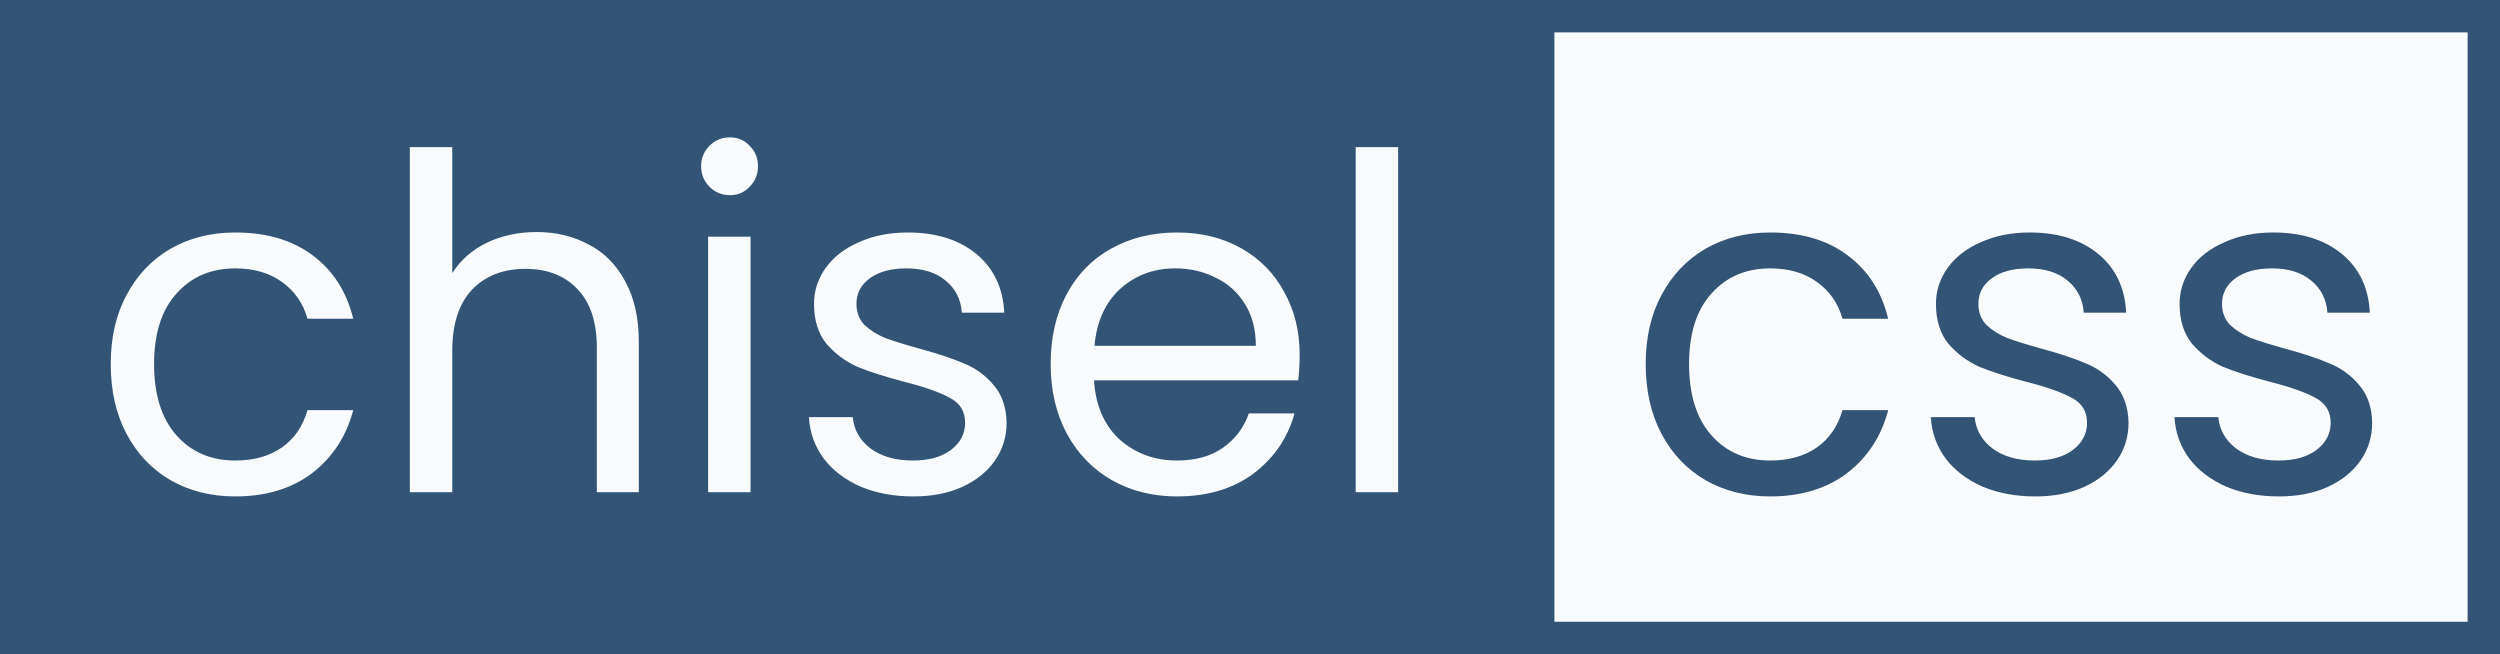 <svg width="386" height="101" viewBox="0 0 386 101" fill="none" xmlns="http://www.w3.org/2000/svg">
<rect x="0" y="0" width="386" height="101" fill="#808080" stroke="none"/>
<path d="M0 0H235V101H0V0Z" fill="#325476"/>
<path d="M17.096 56.2C17.096 52.12 17.912 48.568 19.544 45.544C21.176 42.472 23.432 40.096 26.312 38.416C29.24 36.736 32.576 35.896 36.32 35.896C41.168 35.896 45.152 37.072 48.272 39.424C51.44 41.776 53.528 45.04 54.536 49.216H47.48C46.808 46.816 45.488 44.92 43.52 43.528C41.6 42.136 39.2 41.44 36.32 41.44C32.576 41.44 29.552 42.736 27.248 45.328C24.944 47.872 23.792 51.496 23.792 56.2C23.792 60.952 24.944 64.624 27.248 67.216C29.552 69.808 32.576 71.104 36.32 71.104C39.2 71.104 41.6 70.432 43.52 69.088C45.44 67.744 46.76 65.824 47.48 63.328H54.536C53.48 67.36 51.368 70.6 48.2 73.048C45.032 75.448 41.072 76.648 36.32 76.648C32.576 76.648 29.24 75.808 26.312 74.128C23.432 72.448 21.176 70.072 19.544 67C17.912 63.928 17.096 60.328 17.096 56.2ZM82.862 35.824C85.838 35.824 88.526 36.472 90.926 37.768C93.326 39.016 95.198 40.912 96.542 43.456C97.934 46 98.63 49.096 98.63 52.744V76H92.15V53.68C92.15 49.744 91.166 46.744 89.198 44.68C87.23 42.568 84.542 41.512 81.134 41.512C77.678 41.512 74.918 42.592 72.854 44.752C70.838 46.912 69.83 50.056 69.83 54.184V76H63.278V22.72H69.83V42.16C71.126 40.144 72.902 38.584 75.158 37.48C77.462 36.376 80.03 35.824 82.862 35.824ZM112.717 30.136C111.469 30.136 110.413 29.704 109.549 28.84C108.685 27.976 108.253 26.92 108.253 25.672C108.253 24.424 108.685 23.368 109.549 22.504C110.413 21.64 111.469 21.208 112.717 21.208C113.917 21.208 114.925 21.64 115.741 22.504C116.605 23.368 117.037 24.424 117.037 25.672C117.037 26.92 116.605 27.976 115.741 28.84C114.925 29.704 113.917 30.136 112.717 30.136ZM115.885 36.544V76H109.333V36.544H115.885ZM141.02 76.648C137.996 76.648 135.284 76.144 132.884 75.136C130.484 74.08 128.588 72.64 127.196 70.816C125.804 68.944 125.036 66.808 124.892 64.408H131.66C131.852 66.376 132.764 67.984 134.396 69.232C136.076 70.48 138.26 71.104 140.948 71.104C143.444 71.104 145.412 70.552 146.852 69.448C148.292 68.344 149.012 66.952 149.012 65.272C149.012 63.544 148.244 62.272 146.708 61.456C145.172 60.592 142.796 59.752 139.58 58.936C136.652 58.168 134.252 57.4 132.38 56.632C130.556 55.816 128.972 54.64 127.628 53.104C126.332 51.52 125.684 49.456 125.684 46.912C125.684 44.896 126.284 43.048 127.484 41.368C128.684 39.688 130.388 38.368 132.596 37.408C134.804 36.4 137.324 35.896 140.156 35.896C144.524 35.896 148.052 37 150.74 39.208C153.428 41.416 154.868 44.44 155.06 48.28H148.508C148.364 46.216 147.524 44.56 145.988 43.312C144.5 42.064 142.484 41.44 139.94 41.44C137.588 41.44 135.716 41.944 134.324 42.952C132.932 43.96 132.236 45.28 132.236 46.912C132.236 48.208 132.644 49.288 133.46 50.152C134.324 50.968 135.38 51.64 136.628 52.168C137.924 52.648 139.7 53.2 141.956 53.824C144.788 54.592 147.092 55.36 148.868 56.128C150.644 56.848 152.156 57.952 153.404 59.44C154.7 60.928 155.372 62.872 155.42 65.272C155.42 67.432 154.82 69.376 153.62 71.104C152.42 72.832 150.716 74.2 148.508 75.208C146.348 76.168 143.852 76.648 141.02 76.648ZM200.669 54.76C200.669 56.008 200.597 57.328 200.453 58.72H168.917C169.157 62.608 170.477 65.656 172.877 67.864C175.325 70.024 178.277 71.104 181.733 71.104C184.565 71.104 186.917 70.456 188.789 69.16C190.709 67.816 192.053 66.04 192.821 63.832H199.877C198.821 67.624 196.709 70.72 193.541 73.12C190.373 75.472 186.437 76.648 181.733 76.648C177.989 76.648 174.629 75.808 171.653 74.128C168.725 72.448 166.421 70.072 164.741 67C163.061 63.88 162.221 60.28 162.221 56.2C162.221 52.12 163.037 48.544 164.669 45.472C166.301 42.4 168.581 40.048 171.509 38.416C174.485 36.736 177.893 35.896 181.733 35.896C185.477 35.896 188.789 36.712 191.669 38.344C194.549 39.976 196.757 42.232 198.293 45.112C199.877 47.944 200.669 51.16 200.669 54.76ZM193.901 53.392C193.901 50.896 193.349 48.76 192.245 46.984C191.141 45.16 189.629 43.792 187.709 42.88C185.837 41.92 183.749 41.44 181.445 41.44C178.133 41.44 175.301 42.496 172.949 44.608C170.645 46.72 169.325 49.648 168.989 53.392H193.901ZM215.869 22.72V76H209.317V22.72H215.869Z" fill="#F9FAFB"/>
<rect x="237.5" y="2.5" width="146" height="96" fill="#F9FAFB" stroke="#325476" stroke-width="5"/>
<path d="M254.096 56.2C254.096 52.12 254.912 48.568 256.544 45.544C258.176 42.472 260.432 40.096 263.312 38.416C266.24 36.736 269.576 35.896 273.32 35.896C278.168 35.896 282.152 37.072 285.272 39.424C288.44 41.776 290.528 45.04 291.536 49.216H284.48C283.808 46.816 282.488 44.92 280.52 43.528C278.6 42.136 276.2 41.44 273.32 41.44C269.576 41.44 266.552 42.736 264.248 45.328C261.944 47.872 260.792 51.496 260.792 56.2C260.792 60.952 261.944 64.624 264.248 67.216C266.552 69.808 269.576 71.104 273.32 71.104C276.2 71.104 278.6 70.432 280.52 69.088C282.44 67.744 283.76 65.824 284.48 63.328H291.536C290.48 67.36 288.368 70.6 285.2 73.048C282.032 75.448 278.072 76.648 273.32 76.648C269.576 76.648 266.24 75.808 263.312 74.128C260.432 72.448 258.176 70.072 256.544 67C254.912 63.928 254.096 60.328 254.096 56.2ZM314.246 76.648C311.222 76.648 308.51 76.144 306.11 75.136C303.71 74.08 301.814 72.64 300.422 70.816C299.03 68.944 298.262 66.808 298.118 64.408H304.886C305.078 66.376 305.99 67.984 307.622 69.232C309.302 70.48 311.486 71.104 314.174 71.104C316.67 71.104 318.638 70.552 320.078 69.448C321.518 68.344 322.238 66.952 322.238 65.272C322.238 63.544 321.47 62.272 319.934 61.456C318.398 60.592 316.022 59.752 312.806 58.936C309.878 58.168 307.478 57.4 305.606 56.632C303.782 55.816 302.198 54.64 300.854 53.104C299.558 51.52 298.91 49.456 298.91 46.912C298.91 44.896 299.51 43.048 300.71 41.368C301.91 39.688 303.614 38.368 305.822 37.408C308.03 36.4 310.55 35.896 313.382 35.896C317.75 35.896 321.278 37 323.966 39.208C326.654 41.416 328.094 44.44 328.286 48.28H321.734C321.59 46.216 320.75 44.56 319.214 43.312C317.726 42.064 315.71 41.44 313.166 41.44C310.814 41.44 308.942 41.944 307.55 42.952C306.158 43.96 305.462 45.28 305.462 46.912C305.462 48.208 305.87 49.288 306.686 50.152C307.55 50.968 308.606 51.64 309.854 52.168C311.15 52.648 312.926 53.2 315.182 53.824C318.014 54.592 320.318 55.36 322.094 56.128C323.87 56.848 325.382 57.952 326.63 59.44C327.926 60.928 328.598 62.872 328.646 65.272C328.646 67.432 328.046 69.376 326.846 71.104C325.646 72.832 323.942 74.2 321.734 75.208C319.574 76.168 317.078 76.648 314.246 76.648ZM351.864 76.648C348.84 76.648 346.128 76.144 343.728 75.136C341.328 74.08 339.432 72.64 338.04 70.816C336.648 68.944 335.88 66.808 335.736 64.408H342.504C342.696 66.376 343.608 67.984 345.24 69.232C346.92 70.48 349.104 71.104 351.792 71.104C354.288 71.104 356.256 70.552 357.696 69.448C359.136 68.344 359.856 66.952 359.856 65.272C359.856 63.544 359.088 62.272 357.552 61.456C356.016 60.592 353.64 59.752 350.424 58.936C347.496 58.168 345.096 57.4 343.224 56.632C341.4 55.816 339.816 54.64 338.472 53.104C337.176 51.52 336.528 49.456 336.528 46.912C336.528 44.896 337.128 43.048 338.328 41.368C339.528 39.688 341.232 38.368 343.44 37.408C345.648 36.4 348.168 35.896 351 35.896C355.368 35.896 358.896 37 361.584 39.208C364.272 41.416 365.712 44.44 365.904 48.28H359.352C359.208 46.216 358.368 44.56 356.832 43.312C355.344 42.064 353.328 41.44 350.784 41.44C348.432 41.44 346.56 41.944 345.168 42.952C343.776 43.96 343.08 45.28 343.08 46.912C343.08 48.208 343.488 49.288 344.304 50.152C345.168 50.968 346.224 51.64 347.472 52.168C348.768 52.648 350.544 53.2 352.8 53.824C355.632 54.592 357.936 55.36 359.712 56.128C361.488 56.848 363 57.952 364.248 59.44C365.544 60.928 366.216 62.872 366.264 65.272C366.264 67.432 365.664 69.376 364.464 71.104C363.264 72.832 361.56 74.2 359.352 75.208C357.192 76.168 354.696 76.648 351.864 76.648Z" fill="#325476"/>
</svg>
